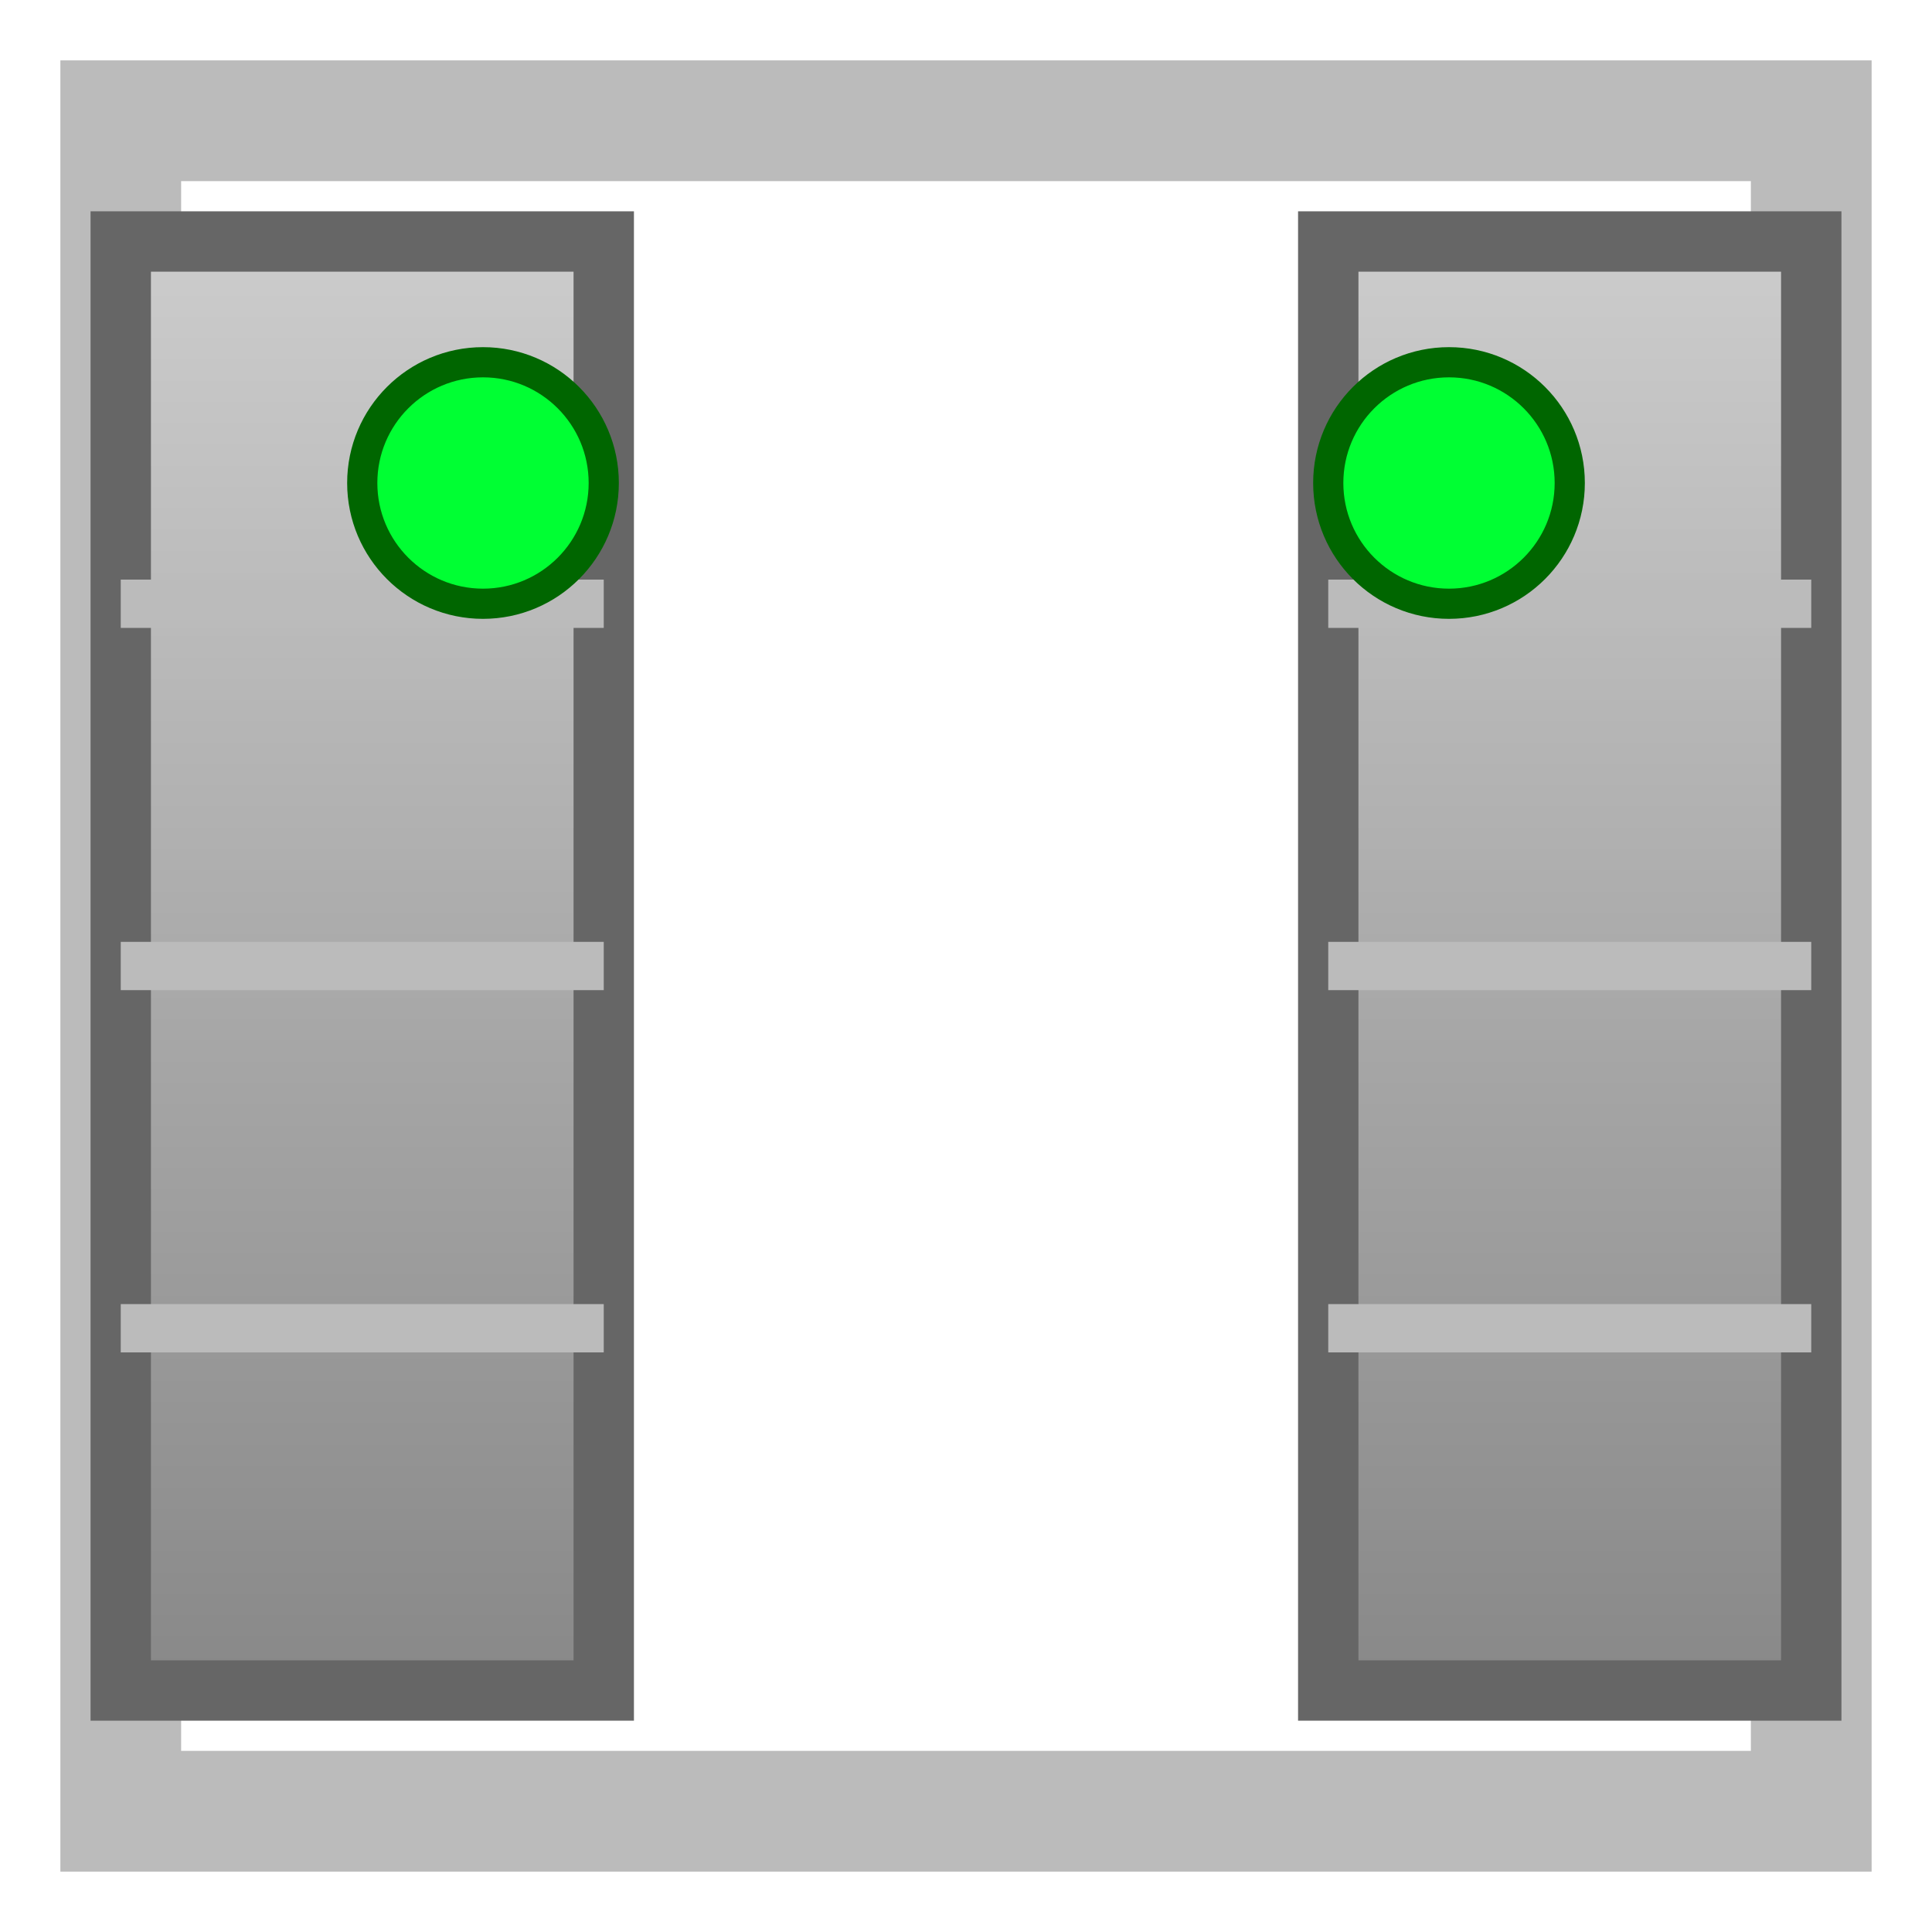 <svg xmlns="http://www.w3.org/2000/svg" width="32" height="32">
  <defs>
    <linearGradient id="gateSilverOpen" x1="0" y1="0" x2="0" y2="1">
      <stop offset="0%" stop-color="#cccccc"/>
      <stop offset="100%" stop-color="#888888"/>
    </linearGradient>
    <linearGradient id="frameSilverOpen" x1="0" y1="0" x2="0" y2="1">
      <stop offset="0%" stop-color="#eeeeee"/>
      <stop offset="100%" stop-color="#aaaaaa"/>
    </linearGradient>
  </defs>
  <rect x="2" y="2" width="28" height="28" fill="none" stroke="#bbbbbb" stroke-width="2"/>
  <rect x="2" y="4" width="8" height="24" fill="url(#gateSilverOpen)" stroke="#666666" stroke-width="1"/>
  <rect x="22" y="4" width="8" height="24" fill="url(#gateSilverOpen)" stroke="#666666" stroke-width="1"/>
  <line x1="2" y1="10" x2="10" y2="10" stroke="#bbbbbb" stroke-width="0.8"/>
  <line x1="2" y1="16" x2="10" y2="16" stroke="#bbbbbb" stroke-width="0.8"/>
  <line x1="2" y1="22" x2="10" y2="22" stroke="#bbbbbb" stroke-width="0.8"/>
  <line x1="22" y1="10" x2="30" y2="10" stroke="#bbbbbb" stroke-width="0.8"/>
  <line x1="22" y1="16" x2="30" y2="16" stroke="#bbbbbb" stroke-width="0.8"/>
  <line x1="22" y1="22" x2="30" y2="22" stroke="#bbbbbb" stroke-width="0.8"/>
  <circle cx="8" cy="8" r="2" fill="#00ff33" stroke="#006600" stroke-width="0.5"/>
  <circle cx="24" cy="8" r="2" fill="#00ff33" stroke="#006600" stroke-width="0.5"/>
</svg>
